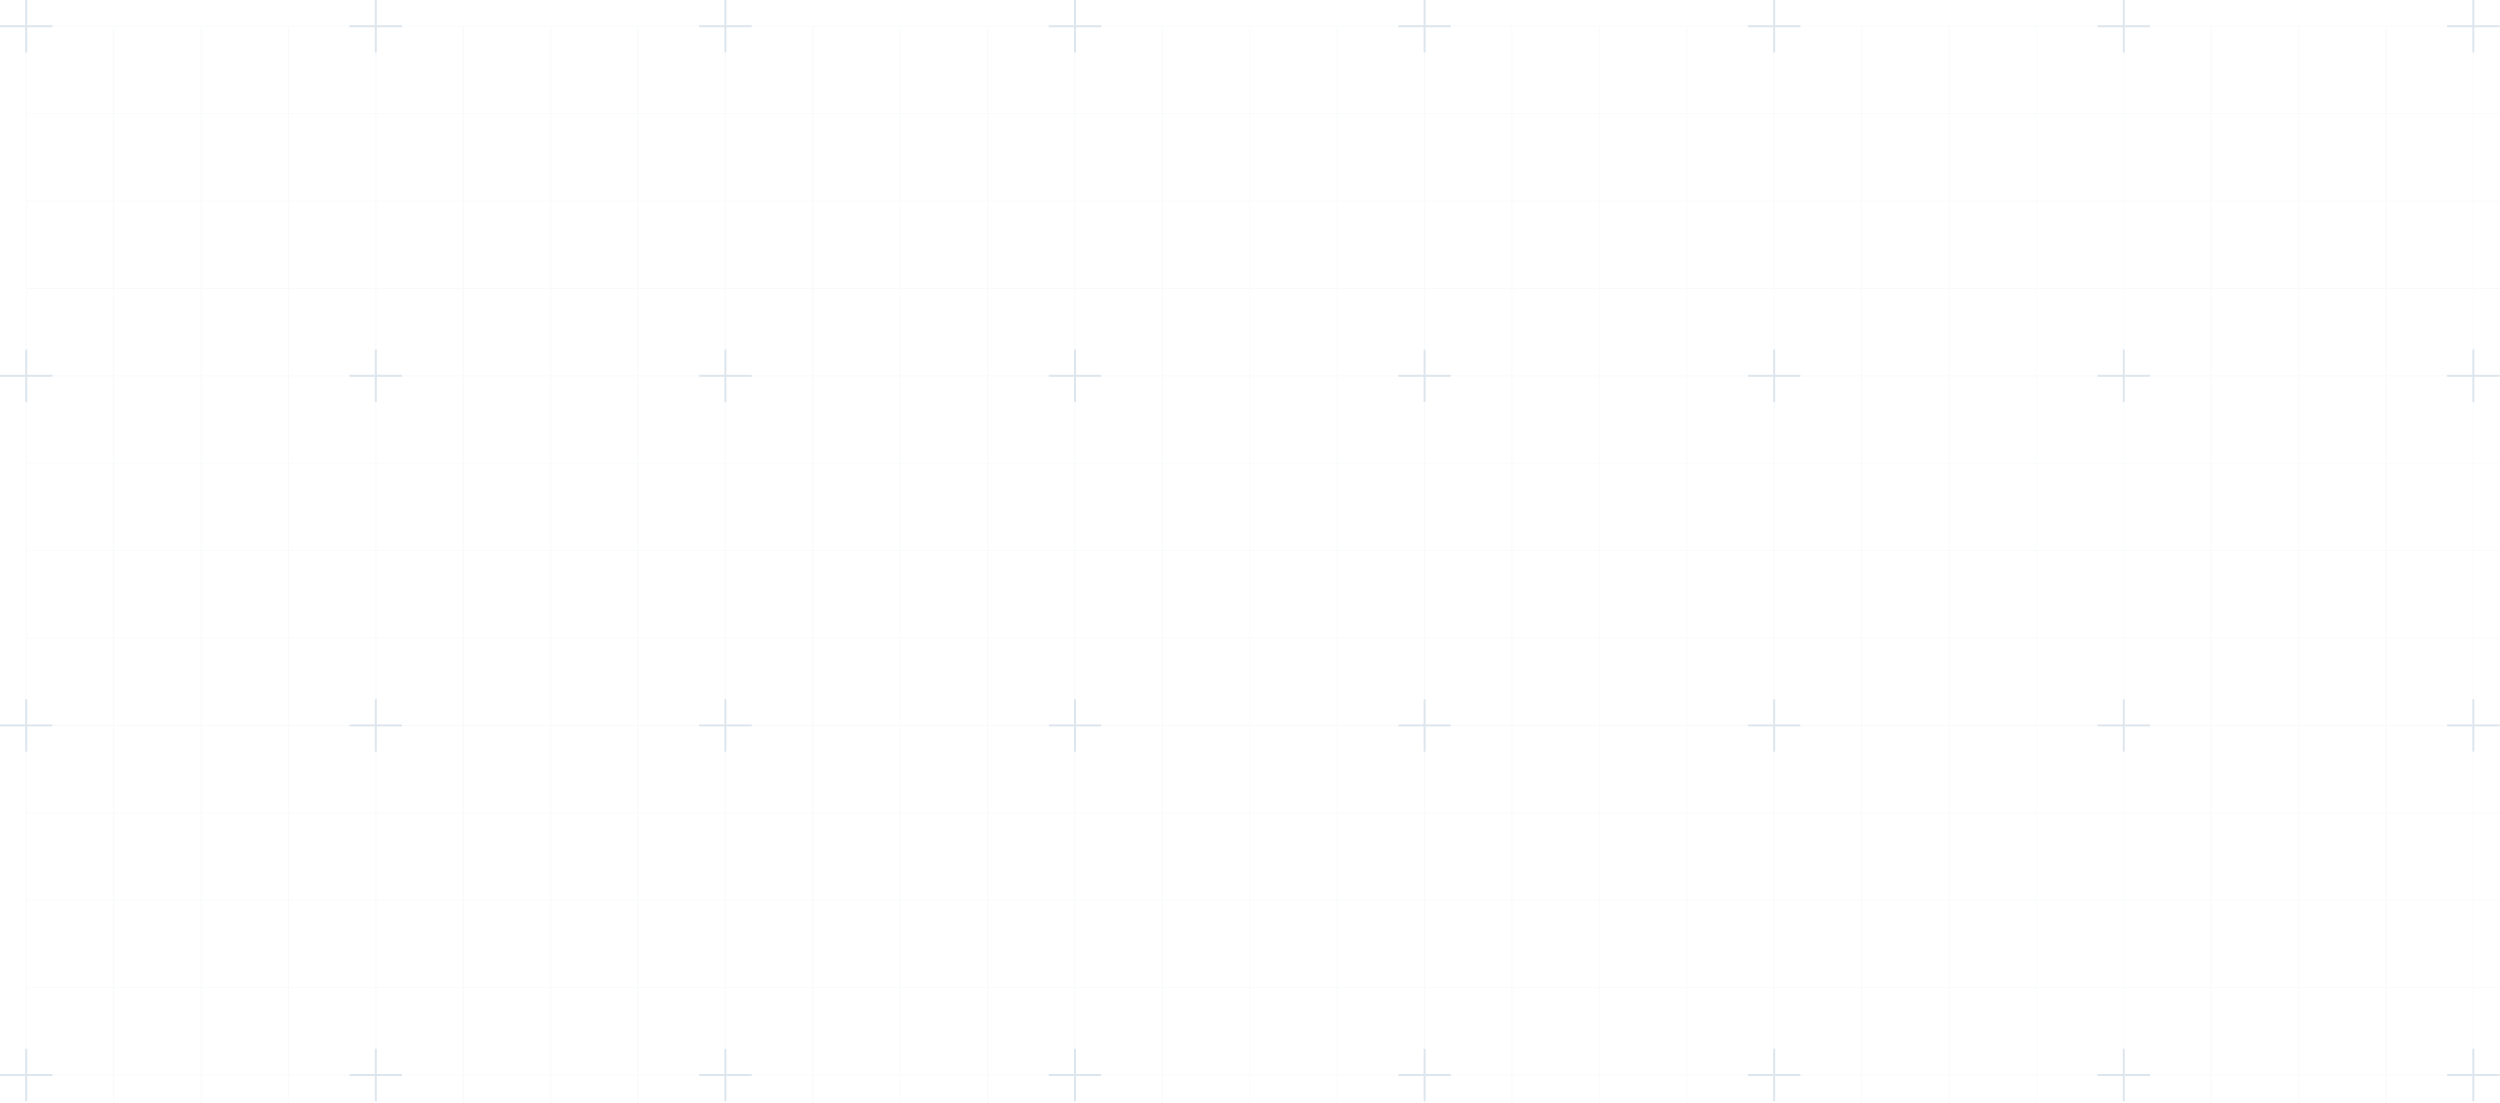 <svg width="832" height="367" viewBox="0 0 832 367" fill="none" xmlns="http://www.w3.org/2000/svg">
<g opacity="0.6" clip-path="url(#clip0_332_1864)">
<path opacity="0.2" d="M37.812 8.725H8.726V37.811M37.812 8.725V37.811M37.812 8.725H66.897M37.812 37.811H8.726M37.812 37.811V66.898M37.812 37.811H66.897M8.726 37.811V66.898M37.812 66.898H8.726M37.812 66.898V95.984M37.812 66.898H66.897M8.726 66.898V95.984M37.812 95.984H8.726M37.812 95.984V125.071M37.812 95.984H66.897M8.726 95.984V125.071M37.812 125.071H8.726M37.812 125.071V154.157M37.812 125.071H66.897M8.726 125.071V154.157M37.812 154.157H8.726M37.812 154.157V183.244M37.812 154.157H66.897M8.726 154.157V183.244M37.812 183.244H8.726M37.812 183.244V212.33M37.812 183.244H66.897M8.726 183.244V212.33M37.812 212.33H8.726M37.812 212.33V241.417M37.812 212.33H66.897M8.726 212.33V241.417M37.812 241.417H8.726M37.812 241.417V270.503M37.812 241.417H66.897M8.726 241.417V270.503M37.812 270.503H8.726M37.812 270.503V299.59M37.812 270.503H66.897M8.726 270.503V299.59M37.812 299.59H8.726M37.812 299.59V328.676M37.812 299.59H66.897M8.726 299.59V328.676M37.812 328.676H8.726M37.812 328.676V357.763M37.812 328.676H66.897M8.726 328.676V357.763M37.812 357.763H8.726M37.812 357.763V386.849M37.812 357.763H66.897M8.726 357.763V386.849M37.812 386.849H8.726M37.812 386.849V415.936M37.812 386.849H66.897M8.726 386.849V415.936M37.812 415.936H8.726M37.812 415.936V445.022M37.812 415.936H66.897M8.726 415.936V445.022M37.812 445.022H8.726M37.812 445.022V474.109M37.812 445.022H66.897M8.726 445.022V474.109M37.812 474.109H8.726M37.812 474.109V503.195M37.812 474.109H66.897M8.726 474.109V503.195M37.812 503.195H8.726M37.812 503.195V532.282M37.812 503.195H66.897M8.726 503.195V532.282M37.812 532.282H8.726M37.812 532.282V561.368M37.812 532.282H66.897M8.726 532.282V561.368M37.812 561.368H8.726M37.812 561.368V590.455M37.812 561.368H66.897M8.726 561.368V590.455H37.812M37.812 590.455H66.897M66.897 8.725V37.811M66.897 8.725H95.983M66.897 37.811V66.898M66.897 37.811H95.983M66.897 66.898V95.984M66.897 66.898H95.983M66.897 95.984V125.071M66.897 95.984H95.983M66.897 125.071V154.157M66.897 125.071H95.983M66.897 154.157V183.244M66.897 154.157H95.983M66.897 183.244V212.33M66.897 183.244H95.983M66.897 212.33V241.417M66.897 212.33H95.983M66.897 241.417V270.503M66.897 241.417H95.983M66.897 270.503V299.59M66.897 270.503H95.983M66.897 299.59V328.676M66.897 299.59H95.983M66.897 328.676V357.763M66.897 328.676H95.983M66.897 357.763V386.849M66.897 357.763H95.983M66.897 386.849V415.936M66.897 386.849H95.983M66.897 415.936V445.022M66.897 415.936H95.983M66.897 445.022V474.109M66.897 445.022H95.983M66.897 474.109V503.195M66.897 474.109H95.983M66.897 503.195V532.282M66.897 503.195H95.983M66.897 532.282V561.368M66.897 532.282H95.983M66.897 561.368V590.455M66.897 561.368H95.983M66.897 590.455H95.983M95.983 8.725V37.811M95.983 8.725H125.069M95.983 37.811V66.898M95.983 37.811H125.069M95.983 66.898V95.984M95.983 66.898H125.069M95.983 95.984V125.071M95.983 95.984H125.069M95.983 125.071V154.157M95.983 125.071H125.069M95.983 154.157V183.244M95.983 154.157H125.069M95.983 183.244V212.33M95.983 183.244H125.069M95.983 212.33V241.417M95.983 212.33H125.069M95.983 241.417V270.503M95.983 241.417H125.069M95.983 270.503V299.59M95.983 270.503H125.069M95.983 299.59V328.676M95.983 299.59H125.069M95.983 328.676V357.763M95.983 328.676H125.069M95.983 357.763V386.849M95.983 357.763H125.069M95.983 386.849V415.936M95.983 386.849H125.069M95.983 415.936V445.022M95.983 415.936H125.069M95.983 445.022V474.109M95.983 445.022H125.069M95.983 474.109V503.195M95.983 474.109H125.069M95.983 503.195V532.282M95.983 503.195H125.069M95.983 532.282V561.368M95.983 532.282H125.069M95.983 561.368V590.455M95.983 561.368H125.069M95.983 590.455H125.069M125.069 8.725V37.811M125.069 8.725H154.155M125.069 37.811V66.898M125.069 37.811H154.155M125.069 66.898V95.984M125.069 66.898H154.155M125.069 95.984V125.071M125.069 95.984H154.155M125.069 125.071V154.157M125.069 125.071H154.155M125.069 154.157V183.244M125.069 154.157H154.155M125.069 183.244V212.33M125.069 183.244H154.155M125.069 212.33V241.417M125.069 212.33H154.155M125.069 241.417V270.503M125.069 241.417H154.155M125.069 270.503V299.59M125.069 270.503H154.155M125.069 299.59V328.676M125.069 299.59H154.155M125.069 328.676V357.763M125.069 328.676H154.155M125.069 357.763V386.849M125.069 357.763H154.155M125.069 386.849V415.936M125.069 386.849H154.155M125.069 415.936V445.022M125.069 415.936H154.155M125.069 445.022V474.109M125.069 445.022H154.155M125.069 474.109V503.195M125.069 474.109H154.155M125.069 503.195V532.282M125.069 503.195H154.155M125.069 532.282V561.368M125.069 532.282H154.155M125.069 561.368V590.455M125.069 561.368H154.155M125.069 590.455H154.155M154.155 8.725V37.811M154.155 8.725H183.241M154.155 37.811V66.898M154.155 37.811H183.241M154.155 66.898V95.984M154.155 66.898H183.241M154.155 95.984V125.071M154.155 95.984H183.241M154.155 125.071V154.157M154.155 125.071H183.241M154.155 154.157V183.244M154.155 154.157H183.241M154.155 183.244V212.33M154.155 183.244H183.241M154.155 212.33V241.417M154.155 212.33H183.241M154.155 241.417V270.503M154.155 241.417H183.241M154.155 270.503V299.59M154.155 270.503H183.241M154.155 299.59V328.676M154.155 299.59H183.241M154.155 328.676V357.763M154.155 328.676H183.241M154.155 357.763V386.849M154.155 357.763H183.241M154.155 386.849V415.936M154.155 386.849H183.241M154.155 415.936V445.022M154.155 415.936H183.241M154.155 445.022V474.109M154.155 445.022H183.241M154.155 474.109V503.195M154.155 474.109H183.241M154.155 503.195V532.282M154.155 503.195H183.241M154.155 532.282V561.368M154.155 532.282H183.241M154.155 561.368V590.455M154.155 561.368H183.241M154.155 590.455H183.241M183.241 8.725V37.811M183.241 8.725H212.327M183.241 37.811V66.898M183.241 37.811H212.327M183.241 66.898V95.984M183.241 66.898H212.327M183.241 95.984V125.071M183.241 95.984H212.327M183.241 125.071V154.157M183.241 125.071H212.327M183.241 154.157V183.244M183.241 154.157H212.327M183.241 183.244V212.33M183.241 183.244H212.327M183.241 212.33V241.417M183.241 212.33H212.327M183.241 241.417V270.503M183.241 241.417H212.327M183.241 270.503V299.59M183.241 270.503H212.327M183.241 299.59V328.676M183.241 299.59H212.327M183.241 328.676V357.763M183.241 328.676H212.327M183.241 357.763V386.849M183.241 357.763H212.327M183.241 386.849V415.936M183.241 386.849H212.327M183.241 415.936V445.022M183.241 415.936H212.327M183.241 445.022V474.109M183.241 445.022H212.327M183.241 474.109V503.195M183.241 474.109H212.327M183.241 503.195V532.282M183.241 503.195H212.327M183.241 532.282V561.368M183.241 532.282H212.327M183.241 561.368V590.455M183.241 561.368H212.327M183.241 590.455H212.327M212.327 8.725V37.811M212.327 8.725H241.413M212.327 37.811V66.898M212.327 37.811H241.413M212.327 66.898V95.984M212.327 66.898H241.413M212.327 95.984V125.071M212.327 95.984H241.413M212.327 125.071V154.157M212.327 125.071H241.413M212.327 154.157V183.244M212.327 154.157H241.413M212.327 183.244V212.33M212.327 183.244H241.413M212.327 212.33V241.417M212.327 212.33H241.413M212.327 241.417V270.503M212.327 241.417H241.413M212.327 270.503V299.59M212.327 270.503H241.413M212.327 299.59V328.676M212.327 299.59H241.413M212.327 328.676V357.763M212.327 328.676H241.413M212.327 357.763V386.849M212.327 357.763H241.413M212.327 386.849V415.936M212.327 386.849H241.413M212.327 415.936V445.022M212.327 415.936H241.413M212.327 445.022V474.109M212.327 445.022H241.413M212.327 474.109V503.195M212.327 474.109H241.413M212.327 503.195V532.282M212.327 503.195H241.413M212.327 532.282V561.368M212.327 532.282H241.413M212.327 561.368V590.455M212.327 561.368H241.413M212.327 590.455H241.413M241.413 8.725V37.811M241.413 8.725H270.499M241.413 37.811V66.898M241.413 37.811H270.499M241.413 66.898V95.984M241.413 66.898H270.499M241.413 95.984V125.071M241.413 95.984H270.499M241.413 125.071V154.157M241.413 125.071H270.499M241.413 154.157V183.244M241.413 154.157H270.499M241.413 183.244V212.33M241.413 183.244H270.499M241.413 212.33V241.417M241.413 212.33H270.499M241.413 241.417V270.503M241.413 241.417H270.499M241.413 270.503V299.59M241.413 270.503H270.499M241.413 299.59V328.676M241.413 299.59H270.499M241.413 328.676V357.763M241.413 328.676H270.499M241.413 357.763V386.849M241.413 357.763H270.499M241.413 386.849V415.936M241.413 386.849H270.499M241.413 415.936V445.022M241.413 415.936H270.499M241.413 445.022V474.109M241.413 445.022H270.499M241.413 474.109V503.195M241.413 474.109H270.499M241.413 503.195V532.282M241.413 503.195H270.499M241.413 532.282V561.368M241.413 532.282H270.499M241.413 561.368V590.455M241.413 561.368H270.499M241.413 590.455H270.499M270.499 8.725V37.811M270.499 8.725H299.585M270.499 37.811V66.898M270.499 37.811H299.585M270.499 66.898V95.984M270.499 66.898H299.585M270.499 95.984V125.071M270.499 95.984H299.585M270.499 125.071V154.157M270.499 125.071H299.585M270.499 154.157V183.244M270.499 154.157H299.585M270.499 183.244V212.33M270.499 183.244H299.585M270.499 212.33V241.417M270.499 212.33H299.585M270.499 241.417V270.503M270.499 241.417H299.585M270.499 270.503V299.59M270.499 270.503H299.585M270.499 299.59V328.676M270.499 299.59H299.585M270.499 328.676V357.763M270.499 328.676H299.585M270.499 357.763V386.849M270.499 357.763H299.585M270.499 386.849V415.936M270.499 386.849H299.585M270.499 415.936V445.022M270.499 415.936H299.585M270.499 445.022V474.109M270.499 445.022H299.585M270.499 474.109V503.195M270.499 474.109H299.585M270.499 503.195V532.282M270.499 503.195H299.585M270.499 532.282V561.368M270.499 532.282H299.585M270.499 561.368V590.455M270.499 561.368H299.585M270.499 590.455H299.585M299.585 8.725V37.811M299.585 8.725H328.671M299.585 37.811V66.898M299.585 37.811H328.671M299.585 66.898V95.984M299.585 66.898H328.671M299.585 95.984V125.071M299.585 95.984H328.671M299.585 125.071V154.157M299.585 125.071H328.671M299.585 154.157V183.244M299.585 154.157H328.671M299.585 183.244V212.33M299.585 183.244H328.671M299.585 212.33V241.417M299.585 212.33H328.671M299.585 241.417V270.503M299.585 241.417H328.671M299.585 270.503V299.59M299.585 270.503H328.671M299.585 299.59V328.676M299.585 299.59H328.671M299.585 328.676V357.763M299.585 328.676H328.671M299.585 357.763V386.849M299.585 357.763H328.671M299.585 386.849V415.936M299.585 386.849H328.671M299.585 415.936V445.022M299.585 415.936H328.671M299.585 445.022V474.109M299.585 445.022H328.671M299.585 474.109V503.195M299.585 474.109H328.671M299.585 503.195V532.282M299.585 503.195H328.671M299.585 532.282V561.368M299.585 532.282H328.671M299.585 561.368V590.455M299.585 561.368H328.671M299.585 590.455H328.671M328.671 8.725V37.811M328.671 8.725H357.757M328.671 37.811V66.898M328.671 37.811H357.757M328.671 66.898V95.984M328.671 66.898H357.757M328.671 95.984V125.071M328.671 95.984H357.757M328.671 125.071V154.157M328.671 125.071H357.757M328.671 154.157V183.244M328.671 154.157H357.757M328.671 183.244V212.33M328.671 183.244H357.757M328.671 212.33V241.417M328.671 212.33H357.757M328.671 241.417V270.503M328.671 241.417H357.757M328.671 270.503V299.59M328.671 270.503H357.757M328.671 299.59V328.676M328.671 299.59H357.757M328.671 328.676V357.763M328.671 328.676H357.757M328.671 357.763V386.849M328.671 357.763H357.757M328.671 386.849V415.936M328.671 386.849H357.757M328.671 415.936V445.022M328.671 415.936H357.757M328.671 445.022V474.109M328.671 445.022H357.757M328.671 474.109V503.195M328.671 474.109H357.757M328.671 503.195V532.282M328.671 503.195H357.757M328.671 532.282V561.368M328.671 532.282H357.757M328.671 561.368V590.455M328.671 561.368H357.757M328.671 590.455H357.757M357.757 8.725V37.811M357.757 8.725H386.842M357.757 37.811V66.898M357.757 37.811H386.842M357.757 66.898V95.984M357.757 66.898H386.842M357.757 95.984V125.071M357.757 95.984H386.842M357.757 125.071V154.157M357.757 125.071H386.842M357.757 154.157V183.244M357.757 154.157H386.842M357.757 183.244V212.33M357.757 183.244H386.842M357.757 212.33V241.417M357.757 212.33H386.842M357.757 241.417V270.503M357.757 241.417H386.842M357.757 270.503V299.59M357.757 270.503H386.842M357.757 299.59V328.676M357.757 299.59H386.842M357.757 328.676V357.763M357.757 328.676H386.842M357.757 357.763V386.849M357.757 357.763H386.842M357.757 386.849V415.936M357.757 386.849H386.842M357.757 415.936V445.022M357.757 415.936H386.842M357.757 445.022V474.109M357.757 445.022H386.842M357.757 474.109V503.195M357.757 474.109H386.842M357.757 503.195V532.282M357.757 503.195H386.842M357.757 532.282V561.368M357.757 532.282H386.842M357.757 561.368V590.455M357.757 561.368H386.842M357.757 590.455H386.842M386.842 8.725V37.811M386.842 8.725H415.928M386.842 37.811V66.898M386.842 37.811H415.928M386.842 66.898V95.984M386.842 66.898H415.928M386.842 95.984V125.071M386.842 95.984H415.928M386.842 125.071V154.157M386.842 125.071H415.928M386.842 154.157V183.244M386.842 154.157H415.928M386.842 183.244V212.33M386.842 183.244H415.928M386.842 212.33V241.417M386.842 212.33H415.928M386.842 241.417V270.503M386.842 241.417H415.928M386.842 270.503V299.59M386.842 270.503H415.928M386.842 299.59V328.676M386.842 299.59H415.928M386.842 328.676V357.763M386.842 328.676H415.928M386.842 357.763V386.849M386.842 357.763H415.928M386.842 386.849V415.936M386.842 386.849H415.928M386.842 415.936V445.022M386.842 415.936H415.928M386.842 445.022V474.109M386.842 445.022H415.928M386.842 474.109V503.195M386.842 474.109H415.928M386.842 503.195V532.282M386.842 503.195H415.928M386.842 532.282V561.368M386.842 532.282H415.928M386.842 561.368V590.455M386.842 561.368H415.928M386.842 590.455H415.928M415.928 8.725V37.811M415.928 8.725H445.014M415.928 37.811V66.898M415.928 37.811H445.014M415.928 66.898V95.984M415.928 66.898H445.014M415.928 95.984V125.071M415.928 95.984H445.014M415.928 125.071V154.157M415.928 125.071H445.014M415.928 154.157V183.244M415.928 154.157H445.014M415.928 183.244V212.33M415.928 183.244H445.014M415.928 212.33V241.417M415.928 212.33H445.014M415.928 241.417V270.503M415.928 241.417H445.014M415.928 270.503V299.59M415.928 270.503H445.014M415.928 299.59V328.676M415.928 299.59H445.014M415.928 328.676V357.763M415.928 328.676H445.014M415.928 357.763V386.849M415.928 357.763H445.014M415.928 386.849V415.936M415.928 386.849H445.014M415.928 415.936V445.022M415.928 415.936H445.014M415.928 445.022V474.109M415.928 445.022H445.014M415.928 474.109V503.195M415.928 474.109H445.014M415.928 503.195V532.282M415.928 503.195H445.014M415.928 532.282V561.368M415.928 532.282H445.014M415.928 561.368V590.455M415.928 561.368H445.014M415.928 590.455H445.014M445.014 8.725V37.811M445.014 8.725H474.1M445.014 37.811V66.898M445.014 37.811H474.1M445.014 66.898V95.984M445.014 66.898H474.1M445.014 95.984V125.071M445.014 95.984H474.1M445.014 125.071V154.157M445.014 125.071H474.1M445.014 154.157V183.244M445.014 154.157H474.1M445.014 183.244V212.33M445.014 183.244H474.1M445.014 212.33V241.417M445.014 212.33H474.1M445.014 241.417V270.503M445.014 241.417H474.1M445.014 270.503V299.59M445.014 270.503H474.1M445.014 299.59V328.676M445.014 299.59H474.1M445.014 328.676V357.763M445.014 328.676H474.1M445.014 357.763V386.849M445.014 357.763H474.1M445.014 386.849V415.936M445.014 386.849H474.1M445.014 415.936V445.022M445.014 415.936H474.1M445.014 445.022V474.109M445.014 445.022H474.1M445.014 474.109V503.195M445.014 474.109H474.1M445.014 503.195V532.282M445.014 503.195H474.1M445.014 532.282V561.368M445.014 532.282H474.1M445.014 561.368V590.455M445.014 561.368H474.1M445.014 590.455H474.1M474.1 8.725V37.811M474.1 8.725H503.186M474.1 37.811V66.898M474.1 37.811H503.186M474.1 66.898V95.984M474.1 66.898H503.186M474.1 95.984V125.071M474.1 95.984H503.186M474.1 125.071V154.157M474.1 125.071H503.186M474.1 154.157V183.244M474.1 154.157H503.186M474.1 183.244V212.33M474.1 183.244H503.186M474.1 212.33V241.417M474.1 212.33H503.186M474.1 241.417V270.503M474.1 241.417H503.186M474.1 270.503V299.59M474.1 270.503H503.186M474.1 299.59V328.676M474.1 299.59H503.186M474.1 328.676V357.763M474.1 328.676H503.186M474.1 357.763V386.849M474.1 357.763H503.186M474.1 386.849V415.936M474.1 386.849H503.186M474.1 415.936V445.022M474.1 415.936H503.186M474.1 445.022V474.109M474.1 445.022H503.186M474.1 474.109V503.195M474.1 474.109H503.186M474.1 503.195V532.282M474.1 503.195H503.186M474.1 532.282V561.368M474.1 532.282H503.186M474.1 561.368V590.455M474.1 561.368H503.186M474.1 590.455H503.186M503.186 8.725V37.811M503.186 8.725H532.272M503.186 37.811V66.898M503.186 37.811H532.272M503.186 66.898V95.984M503.186 66.898H532.272M503.186 95.984V125.071M503.186 95.984H532.272M503.186 125.071V154.157M503.186 125.071H532.272M503.186 154.157V183.244M503.186 154.157H532.272M503.186 183.244V212.33M503.186 183.244H532.272M503.186 212.33V241.417M503.186 212.33H532.272M503.186 241.417V270.503M503.186 241.417H532.272M503.186 270.503V299.59M503.186 270.503H532.272M503.186 299.59V328.676M503.186 299.59H532.272M503.186 328.676V357.763M503.186 328.676H532.272M503.186 357.763V386.849M503.186 357.763H532.272M503.186 386.849V415.936M503.186 386.849H532.272M503.186 415.936V445.022M503.186 415.936H532.272M503.186 445.022V474.109M503.186 445.022H532.272M503.186 474.109V503.195M503.186 474.109H532.272M503.186 503.195V532.282M503.186 503.195H532.272M503.186 532.282V561.368M503.186 532.282H532.272M503.186 561.368V590.455M503.186 561.368H532.272M503.186 590.455H532.272M532.272 8.725V37.811M532.272 8.725H561.358M532.272 37.811V66.898M532.272 37.811H561.358M532.272 66.898V95.984M532.272 66.898H561.358M532.272 95.984V125.071M532.272 95.984H561.358M532.272 125.071V154.157M532.272 125.071H561.358M532.272 154.157V183.244M532.272 154.157H561.358M532.272 183.244V212.33M532.272 183.244H561.358M532.272 212.33V241.417M532.272 212.33H561.358M532.272 241.417V270.503M532.272 241.417H561.358M532.272 270.503V299.59M532.272 270.503H561.358M532.272 299.59V328.676M532.272 299.59H561.358M532.272 328.676V357.763M532.272 328.676H561.358M532.272 357.763V386.849M532.272 357.763H561.358M532.272 386.849V415.936M532.272 386.849H561.358M532.272 415.936V445.022M532.272 415.936H561.358M532.272 445.022V474.109M532.272 445.022H561.358M532.272 474.109V503.195M532.272 474.109H561.358M532.272 503.195V532.282M532.272 503.195H561.358M532.272 532.282V561.368M532.272 532.282H561.358M532.272 561.368V590.455M532.272 561.368H561.358M532.272 590.455H561.358M561.358 8.725V37.811M561.358 8.725H590.444M561.358 37.811V66.898M561.358 37.811H590.444M561.358 66.898V95.984M561.358 66.898H590.444M561.358 95.984V125.071M561.358 95.984H590.444M561.358 125.071V154.157M561.358 125.071H590.444M561.358 154.157V183.244M561.358 154.157H590.444M561.358 183.244V212.33M561.358 183.244H590.444M561.358 212.33V241.417M561.358 212.33H590.444M561.358 241.417V270.503M561.358 241.417H590.444M561.358 270.503V299.59M561.358 270.503H590.444M561.358 299.59V328.676M561.358 299.59H590.444M561.358 328.676V357.763M561.358 328.676H590.444M561.358 357.763V386.849M561.358 357.763H590.444M561.358 386.849V415.936M561.358 386.849H590.444M561.358 415.936V445.022M561.358 415.936H590.444M561.358 445.022V474.109M561.358 445.022H590.444M561.358 474.109V503.195M561.358 474.109H590.444M561.358 503.195V532.282M561.358 503.195H590.444M561.358 532.282V561.368M561.358 532.282H590.444M561.358 561.368V590.455M561.358 561.368H590.444M561.358 590.455H590.444M590.444 8.725V37.811M590.444 8.725H619.53M590.444 37.811V66.898M590.444 37.811H619.53M590.444 66.898V95.984M590.444 66.898H619.53M590.444 95.984V125.071M590.444 95.984H619.53M590.444 125.071V154.157M590.444 125.071H619.53M590.444 154.157V183.244M590.444 154.157H619.53M590.444 183.244V212.33M590.444 183.244H619.53M590.444 212.33V241.417M590.444 212.33H619.53M590.444 241.417V270.503M590.444 241.417H619.53M590.444 270.503V299.59M590.444 270.503H619.53M590.444 299.59V328.676M590.444 299.59H619.53M590.444 328.676V357.763M590.444 328.676H619.53M590.444 357.763V386.849M590.444 357.763H619.53M590.444 386.849V415.936M590.444 386.849H619.53M590.444 415.936V445.022M590.444 415.936H619.53M590.444 445.022V474.109M590.444 445.022H619.53M590.444 474.109V503.195M590.444 474.109H619.53M590.444 503.195V532.282M590.444 503.195H619.53M590.444 532.282V561.368M590.444 532.282H619.53M590.444 561.368V590.455M590.444 561.368H619.53M590.444 590.455H619.53M619.53 8.725V37.811M619.53 8.725H648.616M619.53 37.811V66.898M619.53 37.811H648.616M619.53 66.898V95.984M619.53 66.898H648.616M619.53 95.984V125.071M619.53 95.984H648.616M619.53 125.071V154.157M619.53 125.071H648.616M619.53 154.157V183.244M619.53 154.157H648.616M619.53 183.244V212.33M619.53 183.244H648.616M619.53 212.33V241.417M619.53 212.33H648.616M619.53 241.417V270.503M619.53 241.417H648.616M619.53 270.503V299.59M619.53 270.503H648.616M619.53 299.59V328.676M619.53 299.59H648.616M619.53 328.676V357.763M619.53 328.676H648.616M619.53 357.763V386.849M619.53 357.763H648.616M619.53 386.849V415.936M619.53 386.849H648.616M619.53 415.936V445.022M619.53 415.936H648.616M619.53 445.022V474.109M619.53 445.022H648.616M619.53 474.109V503.195M619.53 474.109H648.616M619.53 503.195V532.282M619.53 503.195H648.616M619.53 532.282V561.368M619.53 532.282H648.616M619.53 561.368V590.455M619.53 561.368H648.616M619.53 590.455H648.616M648.616 8.725V37.811M648.616 8.725H677.702M648.616 37.811V66.898M648.616 37.811H677.702M648.616 66.898V95.984M648.616 66.898H677.702M648.616 95.984V125.071M648.616 95.984H677.702M648.616 125.071V154.157M648.616 125.071H677.702M648.616 154.157V183.244M648.616 154.157H677.702M648.616 183.244V212.33M648.616 183.244H677.702M648.616 212.33V241.417M648.616 212.33H677.702M648.616 241.417V270.503M648.616 241.417H677.702M648.616 270.503V299.59M648.616 270.503H677.702M648.616 299.59V328.676M648.616 299.59H677.702M648.616 328.676V357.763M648.616 328.676H677.702M648.616 357.763V386.849M648.616 357.763H677.702M648.616 386.849V415.936M648.616 386.849H677.702M648.616 415.936V445.022M648.616 415.936H677.702M648.616 445.022V474.109M648.616 445.022H677.702M648.616 474.109V503.195M648.616 474.109H677.702M648.616 503.195V532.282M648.616 503.195H677.702M648.616 532.282V561.368M648.616 532.282H677.702M648.616 561.368V590.455M648.616 561.368H677.702M648.616 590.455H677.702M677.702 8.725V37.811M677.702 8.725H706.788M677.702 37.811V66.898M677.702 37.811H706.788M677.702 66.898V95.984M677.702 66.898H706.788M677.702 95.984V125.071M677.702 95.984H706.788M677.702 125.071V154.157M677.702 125.071H706.788M677.702 154.157V183.244M677.702 154.157H706.788M677.702 183.244V212.33M677.702 183.244H706.788M677.702 212.33V241.417M677.702 212.33H706.788M677.702 241.417V270.503M677.702 241.417H706.788M677.702 270.503V299.59M677.702 270.503H706.788M677.702 299.59V328.676M677.702 299.59H706.788M677.702 328.676V357.763M677.702 328.676H706.788M677.702 357.763V386.849M677.702 357.763H706.788M677.702 386.849V415.936M677.702 386.849H706.788M677.702 415.936V445.022M677.702 415.936H706.788M677.702 445.022V474.109M677.702 445.022H706.788M677.702 474.109V503.195M677.702 474.109H706.788M677.702 503.195V532.282M677.702 503.195H706.788M677.702 532.282V561.368M677.702 532.282H706.788M677.702 561.368V590.455M677.702 561.368H706.788M677.702 590.455H706.788M706.788 8.725V37.811M706.788 8.725H735.873M706.788 37.811V66.898M706.788 37.811H735.873M706.788 66.898V95.984M706.788 66.898H735.873M706.788 95.984V125.071M706.788 95.984H735.873M706.788 125.071V154.157M706.788 125.071H735.873M706.788 154.157V183.244M706.788 154.157H735.873M706.788 183.244V212.33M706.788 183.244H735.873M706.788 212.33V241.417M706.788 212.33H735.873M706.788 241.417V270.503M706.788 241.417H735.873M706.788 270.503V299.59M706.788 270.503H735.873M706.788 299.59V328.676M706.788 299.59H735.873M706.788 328.676V357.763M706.788 328.676H735.873M706.788 357.763V386.849M706.788 357.763H735.873M706.788 386.849V415.936M706.788 386.849H735.873M706.788 415.936V445.022M706.788 415.936H735.873M706.788 445.022V474.109M706.788 445.022H735.873M706.788 474.109V503.195M706.788 474.109H735.873M706.788 503.195V532.282M706.788 503.195H735.873M706.788 532.282V561.368M706.788 532.282H735.873M706.788 561.368V590.455M706.788 561.368H735.873M706.788 590.455H735.873M735.873 8.725V37.811M735.873 8.725H764.959M735.873 37.811V66.898M735.873 37.811H764.959M735.873 66.898V95.984M735.873 66.898H764.959M735.873 95.984V125.071M735.873 95.984H764.959M735.873 125.071V154.157M735.873 125.071H764.959M735.873 154.157V183.244M735.873 154.157H764.959M735.873 183.244V212.33M735.873 183.244H764.959M735.873 212.33V241.417M735.873 212.33H764.959M735.873 241.417V270.503M735.873 241.417H764.959M735.873 270.503V299.59M735.873 270.503H764.959M735.873 299.59V328.676M735.873 299.59H764.959M735.873 328.676V357.763M735.873 328.676H764.959M735.873 357.763V386.849M735.873 357.763H764.959M735.873 386.849V415.936M735.873 386.849H764.959M735.873 415.936V445.022M735.873 415.936H764.959M735.873 445.022V474.109M735.873 445.022H764.959M735.873 474.109V503.195M735.873 474.109H764.959M735.873 503.195V532.282M735.873 503.195H764.959M735.873 532.282V561.368M735.873 532.282H764.959M735.873 561.368V590.455M735.873 561.368H764.959M735.873 590.455H764.959M764.959 8.725V37.811M764.959 8.725H794.045M764.959 37.811V66.898M764.959 37.811H794.045M764.959 66.898V95.984M764.959 66.898H794.045M764.959 95.984V125.071M764.959 95.984H794.045M764.959 125.071V154.157M764.959 125.071H794.045M764.959 154.157V183.244M764.959 154.157H794.045M764.959 183.244V212.33M764.959 183.244H794.045M764.959 212.33V241.417M764.959 212.33H794.045M764.959 241.417V270.503M764.959 241.417H794.045M764.959 270.503V299.59M764.959 270.503H794.045M764.959 299.59V328.676M764.959 299.59H794.045M764.959 328.676V357.763M764.959 328.676H794.045M764.959 357.763V386.849M764.959 357.763H794.045M764.959 386.849V415.936M764.959 386.849H794.045M764.959 415.936V445.022M764.959 415.936H794.045M764.959 445.022V474.109M764.959 445.022H794.045M764.959 474.109V503.195M764.959 474.109H794.045M764.959 503.195V532.282M764.959 503.195H794.045M764.959 532.282V561.368M764.959 532.282H794.045M764.959 561.368V590.455M764.959 561.368H794.045M764.959 590.455H794.045M794.045 8.725V37.811M794.045 8.725H823.131M794.045 37.811V66.898M794.045 37.811H823.131M794.045 66.898V95.984M794.045 66.898H823.131M794.045 95.984V125.071M794.045 95.984H823.131M794.045 125.071V154.157M794.045 125.071H823.131M794.045 154.157V183.244M794.045 154.157H823.131M794.045 183.244V212.33M794.045 183.244H823.131M794.045 212.33V241.417M794.045 212.33H823.131M794.045 241.417V270.503M794.045 241.417H823.131M794.045 270.503V299.59M794.045 270.503H823.131M794.045 299.59V328.676M794.045 299.59H823.131M794.045 328.676V357.763M794.045 328.676H823.131M794.045 357.763V386.849M794.045 357.763H823.131M794.045 386.849V415.936M794.045 386.849H823.131M794.045 415.936V445.022M794.045 415.936H823.131M794.045 445.022V474.109M794.045 445.022H823.131M794.045 474.109V503.195M794.045 474.109H823.131M794.045 503.195V532.282M794.045 503.195H823.131M794.045 532.282V561.368M794.045 532.282H823.131M794.045 561.368V590.455M794.045 561.368H823.131M794.045 590.455H823.131M823.131 8.725V37.811M823.131 8.725H852.217M823.131 37.811V66.898M823.131 37.811H852.217M823.131 66.898V95.984M823.131 66.898H852.217M823.131 95.984V125.071M823.131 95.984H852.217M823.131 125.071V154.157M823.131 125.071H852.217M823.131 154.157V183.244M823.131 154.157H852.217M823.131 183.244V212.33M823.131 183.244H852.217M823.131 212.33V241.417M823.131 212.33H852.217M823.131 241.417V270.503M823.131 241.417H852.217M823.131 270.503V299.59M823.131 270.503H852.217M823.131 299.59V328.676M823.131 299.59H852.217M823.131 328.676V357.763M823.131 328.676H852.217M823.131 357.763V386.849M823.131 357.763H852.217M823.131 386.849V415.936M823.131 386.849H852.217M823.131 415.936V445.022M823.131 415.936H852.217M823.131 445.022V474.109M823.131 445.022H852.217M823.131 474.109V503.195M823.131 474.109H852.217M823.131 503.195V532.282M823.131 503.195H852.217M823.131 532.282V561.368M823.131 532.282H852.217M823.131 561.368V590.455M823.131 561.368H852.217M823.131 590.455H852.217M852.217 8.725V37.811M852.217 8.725H881.303M852.217 37.811V66.898M852.217 37.811H881.303M852.217 66.898V95.984M852.217 66.898H881.303M852.217 95.984V125.071M852.217 95.984H881.303M852.217 125.071V154.157M852.217 125.071H881.303M852.217 154.157V183.244M852.217 154.157H881.303M852.217 183.244V212.33M852.217 183.244H881.303M852.217 212.33V241.417M852.217 212.33H881.303M852.217 241.417V270.503M852.217 241.417H881.303M852.217 270.503V299.59M852.217 270.503H881.303M852.217 299.59V328.676M852.217 299.59H881.303M852.217 328.676V357.763M852.217 328.676H881.303M852.217 357.763V386.849M852.217 357.763H881.303M852.217 386.849V415.936M852.217 386.849H881.303M852.217 415.936V445.022M852.217 415.936H881.303M852.217 445.022V474.109M852.217 445.022H881.303M852.217 474.109V503.195M852.217 474.109H881.303M852.217 503.195V532.282M852.217 503.195H881.303M852.217 532.282V561.368M852.217 532.282H881.303M852.217 561.368V590.455M852.217 561.368H881.303M852.217 590.455H881.303M881.303 8.725V37.811M881.303 8.725H910.389M881.303 37.811V66.898M881.303 37.811H910.389M881.303 66.898V95.984M881.303 66.898H910.389M881.303 95.984V125.071M881.303 95.984H910.389M881.303 125.071V154.157M881.303 125.071H910.389M881.303 154.157V183.244M881.303 154.157H910.389M881.303 183.244V212.33M881.303 183.244H910.389M881.303 212.33V241.417M881.303 212.33H910.389M881.303 241.417V270.503M881.303 241.417H910.389M881.303 270.503V299.59M881.303 270.503H910.389M881.303 299.59V328.676M881.303 299.59H910.389M881.303 328.676V357.763M881.303 328.676H910.389M881.303 357.763V386.849M881.303 357.763H910.389M881.303 386.849V415.936M881.303 386.849H910.389M881.303 415.936V445.022M881.303 415.936H910.389M881.303 445.022V474.109M881.303 445.022H910.389M881.303 474.109V503.195M881.303 474.109H910.389M881.303 503.195V532.282M881.303 503.195H910.389M881.303 532.282V561.368M881.303 532.282H910.389M881.303 561.368V590.455M881.303 561.368H910.389M881.303 590.455H910.389M910.389 8.725V37.811M910.389 8.725H939.475M910.389 37.811V66.898M910.389 37.811H939.475M910.389 66.898V95.984M910.389 66.898H939.475M910.389 95.984V125.071M910.389 95.984H939.475M910.389 125.071V154.157M910.389 125.071H939.475M910.389 154.157V183.244M910.389 154.157H939.475M910.389 183.244V212.33M910.389 183.244H939.475M910.389 212.33V241.417M910.389 212.33H939.475M910.389 241.417V270.503M910.389 241.417H939.475M910.389 270.503V299.59M910.389 270.503H939.475M910.389 299.59V328.676M910.389 299.59H939.475M910.389 328.676V357.763M910.389 328.676H939.475M910.389 357.763V386.849M910.389 357.763H939.475M910.389 386.849V415.936M910.389 386.849H939.475M910.389 415.936V445.022M910.389 415.936H939.475M910.389 445.022V474.109M910.389 445.022H939.475M910.389 474.109V503.195M910.389 474.109H939.475M910.389 503.195V532.282M910.389 503.195H939.475M910.389 532.282V561.368M910.389 532.282H939.475M910.389 561.368V590.455M910.389 561.368H939.475M910.389 590.455H939.475M939.475 8.725V37.811M939.475 8.725H968.561M939.475 37.811V66.898M939.475 37.811H968.561M939.475 66.898V95.984M939.475 66.898H968.561M939.475 95.984V125.071M939.475 95.984H968.561M939.475 125.071V154.157M939.475 125.071H968.561M939.475 154.157V183.244M939.475 154.157H968.561M939.475 183.244V212.33M939.475 183.244H968.561M939.475 212.33V241.417M939.475 212.33H968.561M939.475 241.417V270.503M939.475 241.417H968.561M939.475 270.503V299.59M939.475 270.503H968.561M939.475 299.59V328.676M939.475 299.59H968.561M939.475 328.676V357.763M939.475 328.676H968.561M939.475 357.763V386.849M939.475 357.763H968.561M939.475 386.849V415.936M939.475 386.849H968.561M939.475 415.936V445.022M939.475 415.936H968.561M939.475 445.022V474.109M939.475 445.022H968.561M939.475 474.109V503.195M939.475 474.109H968.561M939.475 503.195V532.282M939.475 503.195H968.561M939.475 532.282V561.368M939.475 532.282H968.561M939.475 561.368V590.455M939.475 561.368H968.561M939.475 590.455H968.561M968.561 8.725V37.811M968.561 8.725H997.647M968.561 37.811V66.898M968.561 37.811H997.647M968.561 66.898V95.984M968.561 66.898H997.647M968.561 95.984V125.071M968.561 95.984H997.647M968.561 125.071V154.157M968.561 125.071H997.647M968.561 154.157V183.244M968.561 154.157H997.647M968.561 183.244V212.33M968.561 183.244H997.647M968.561 212.33V241.417M968.561 212.33H997.647M968.561 241.417V270.503M968.561 241.417H997.647M968.561 270.503V299.59M968.561 270.503H997.647M968.561 299.59V328.676M968.561 299.59H997.647M968.561 328.676V357.763M968.561 328.676H997.647M968.561 357.763V386.849M968.561 357.763H997.647M968.561 386.849V415.936M968.561 386.849H997.647M968.561 415.936V445.022M968.561 415.936H997.647M968.561 445.022V474.109M968.561 445.022H997.647M968.561 474.109V503.195M968.561 474.109H997.647M968.561 503.195V532.282M968.561 503.195H997.647M968.561 532.282V561.368M968.561 532.282H997.647M968.561 561.368V590.455M968.561 561.368H997.647M968.561 590.455H997.647M997.647 8.725V37.811M997.647 8.725H1026.73M997.647 37.811V66.898M997.647 37.811H1026.73M997.647 66.898V95.984M997.647 66.898H1026.73M997.647 95.984V125.071M997.647 95.984H1026.73M997.647 125.071V154.157M997.647 125.071H1026.73M997.647 154.157V183.244M997.647 154.157H1026.73M997.647 183.244V212.33M997.647 183.244H1026.73M997.647 212.33V241.417M997.647 212.33H1026.73M997.647 241.417V270.503M997.647 241.417H1026.73M997.647 270.503V299.59M997.647 270.503H1026.73M997.647 299.59V328.676M997.647 299.59H1026.73M997.647 328.676V357.763M997.647 328.676H1026.73M997.647 357.763V386.849M997.647 357.763H1026.73M997.647 386.849V415.936M997.647 386.849H1026.73M997.647 415.936V445.022M997.647 415.936H1026.73M997.647 445.022V474.109M997.647 445.022H1026.73M997.647 474.109V503.195M997.647 474.109H1026.73M997.647 503.195V532.282M997.647 503.195H1026.73M997.647 532.282V561.368M997.647 532.282H1026.73M997.647 561.368V590.455M997.647 561.368H1026.73M997.647 590.455H1026.73M1026.73 8.725V37.811M1026.73 8.725H1055.82M1026.73 37.811V66.898M1026.73 37.811H1055.82M1026.73 66.898V95.984M1026.73 66.898H1055.82M1026.73 95.984V125.071M1026.73 95.984H1055.82M1026.73 125.071V154.157M1026.73 125.071H1055.82M1026.73 154.157V183.244M1026.73 154.157H1055.82M1026.73 183.244V212.33M1026.73 183.244H1055.82M1026.73 212.33V241.417M1026.73 212.33H1055.82M1026.73 241.417V270.503M1026.73 241.417H1055.82M1026.73 270.503V299.59M1026.73 270.503H1055.82M1026.73 299.59V328.676M1026.73 299.59H1055.82M1026.73 328.676V357.763M1026.73 328.676H1055.82M1026.73 357.763V386.849M1026.73 357.763H1055.82M1026.73 386.849V415.936M1026.73 386.849H1055.82M1026.73 415.936V445.022M1026.73 415.936H1055.82M1026.73 445.022V474.109M1026.73 445.022H1055.82M1026.73 474.109V503.195M1026.73 474.109H1055.82M1026.73 503.195V532.282M1026.73 503.195H1055.82M1026.73 532.282V561.368M1026.73 532.282H1055.82M1026.73 561.368V590.455M1026.73 561.368H1055.82M1026.73 590.455H1055.82M1055.82 8.725V37.811M1055.82 8.725H1084.9M1055.82 37.811V66.898M1055.82 37.811H1084.9M1055.82 66.898V95.984M1055.82 66.898H1084.9M1055.82 95.984V125.071M1055.82 95.984H1084.9M1055.82 125.071V154.157M1055.82 125.071H1084.9M1055.82 154.157V183.244M1055.82 154.157H1084.9M1055.82 183.244V212.33M1055.82 183.244H1084.9M1055.82 212.33V241.417M1055.82 212.33H1084.9M1055.82 241.417V270.503M1055.82 241.417H1084.9M1055.82 270.503V299.59M1055.82 270.503H1084.9M1055.82 299.59V328.676M1055.82 299.59H1084.9M1055.82 328.676V357.763M1055.82 328.676H1084.9M1055.82 357.763V386.849M1055.82 357.763H1084.9M1055.82 386.849V415.936M1055.82 386.849H1084.9M1055.82 415.936V445.022M1055.82 415.936H1084.9M1055.82 445.022V474.109M1055.82 445.022H1084.9M1055.82 474.109V503.195M1055.82 474.109H1084.9M1055.82 503.195V532.282M1055.82 503.195H1084.9M1055.82 532.282V561.368M1055.82 532.282H1084.9M1055.82 561.368V590.455M1055.82 561.368H1084.9M1055.82 590.455H1084.9M1084.9 8.725V37.811M1084.9 8.725H1113.99M1084.9 37.811V66.898M1084.9 37.811H1113.99M1084.9 66.898V95.984M1084.9 66.898H1113.99M1084.9 95.984V125.071M1084.9 95.984H1113.99M1084.9 125.071V154.157M1084.9 125.071H1113.99M1084.9 154.157V183.244M1084.9 154.157H1113.99M1084.9 183.244V212.33M1084.9 183.244H1113.99M1084.9 212.33V241.417M1084.9 212.33H1113.99M1084.9 241.417V270.503M1084.9 241.417H1113.99M1084.9 270.503V299.59M1084.9 270.503H1113.99M1084.9 299.59V328.676M1084.9 299.59H1113.99M1084.9 328.676V357.763M1084.9 328.676H1113.99M1084.9 357.763V386.849M1084.9 357.763H1113.99M1084.9 386.849V415.936M1084.9 386.849H1113.99M1084.9 415.936V445.022M1084.9 415.936H1113.99M1084.9 445.022V474.109M1084.9 445.022H1113.99M1084.9 474.109V503.195M1084.9 474.109H1113.99M1084.9 503.195V532.282M1084.9 503.195H1113.99M1084.9 532.282V561.368M1084.9 532.282H1113.99M1084.9 561.368V590.455M1084.9 561.368H1113.99M1084.9 590.455H1113.99M1113.99 8.725V37.811M1113.99 8.725H1143.08M1113.99 37.811V66.898M1113.99 37.811H1143.08M1113.99 66.898V95.984M1113.99 66.898H1143.08M1113.99 95.984V125.071M1113.99 95.984H1143.08M1113.99 125.071V154.157M1113.99 125.071H1143.08M1113.99 154.157V183.244M1113.99 154.157H1143.08M1113.99 183.244V212.33M1113.99 183.244H1143.08M1113.99 212.33V241.417M1113.99 212.33H1143.08M1113.99 241.417V270.503M1113.99 241.417H1143.08M1113.99 270.503V299.59M1113.99 270.503H1143.08M1113.99 299.59V328.676M1113.99 299.59H1143.08M1113.99 328.676V357.763M1113.99 328.676H1143.08M1113.99 357.763V386.849M1113.99 357.763H1143.08M1113.99 386.849V415.936M1113.99 386.849H1143.08M1113.99 415.936V445.022M1113.99 415.936H1143.08M1113.99 445.022V474.109M1113.99 445.022H1143.08M1113.99 474.109V503.195M1113.99 474.109H1143.08M1113.99 503.195V532.282M1113.99 503.195H1143.08M1113.99 532.282V561.368M1113.99 532.282H1143.08M1113.99 561.368V590.455M1113.99 561.368H1143.08M1113.99 590.455H1143.08M1143.08 8.725V37.811M1143.08 8.725H1172.16M1143.08 37.811V66.898M1143.08 37.811H1172.16M1143.08 66.898V95.984M1143.08 66.898H1172.16M1143.08 95.984V125.071M1143.08 95.984H1172.16M1143.08 125.071V154.157M1143.08 125.071H1172.16M1143.08 154.157V183.244M1143.08 154.157H1172.16M1143.08 183.244V212.33M1143.08 183.244H1172.16M1143.08 212.33V241.417M1143.08 212.33H1172.16M1143.08 241.417V270.503M1143.08 241.417H1172.16M1143.08 270.503V299.59M1143.08 270.503H1172.16M1143.08 299.59V328.676M1143.08 299.59H1172.16M1143.08 328.676V357.763M1143.08 328.676H1172.16M1143.08 357.763V386.849M1143.08 357.763H1172.16M1143.08 386.849V415.936M1143.08 386.849H1172.16M1143.08 415.936V445.022M1143.08 415.936H1172.16M1143.08 445.022V474.109M1143.08 445.022H1172.16M1143.08 474.109V503.195M1143.08 474.109H1172.16M1143.08 503.195V532.282M1143.08 503.195H1172.16M1143.08 532.282V561.368M1143.08 532.282H1172.16M1143.08 561.368V590.455M1143.08 561.368H1172.16M1143.08 590.455H1172.16M1172.16 8.725V37.811M1172.16 8.725H1201.25M1172.16 37.811V66.898M1172.16 37.811H1201.25M1172.16 66.898V95.984M1172.16 66.898H1201.25M1172.16 95.984V125.071M1172.16 95.984H1201.25M1172.16 125.071V154.157M1172.16 125.071H1201.25M1172.16 154.157V183.244M1172.16 154.157H1201.25M1172.16 183.244V212.33M1172.16 183.244H1201.25M1172.16 212.33V241.417M1172.16 212.33H1201.25M1172.16 241.417V270.503M1172.16 241.417H1201.25M1172.16 270.503V299.59M1172.16 270.503H1201.25M1172.16 299.59V328.676M1172.16 299.59H1201.25M1172.16 328.676V357.763M1172.16 328.676H1201.25M1172.16 357.763V386.849M1172.16 357.763H1201.25M1172.16 386.849V415.936M1172.16 386.849H1201.25M1172.16 415.936V445.022M1172.16 415.936H1201.25M1172.16 445.022V474.109M1172.16 445.022H1201.25M1172.16 474.109V503.195M1172.16 474.109H1201.25M1172.16 503.195V532.282M1172.16 503.195H1201.25M1172.16 532.282V561.368M1172.16 532.282H1201.25M1172.16 561.368V590.455M1172.16 561.368H1201.25M1172.16 590.455H1201.25M1201.25 8.725V37.811M1201.25 8.725H1230.33M1201.25 37.811V66.898M1201.25 37.811H1230.33M1201.25 66.898V95.984M1201.25 66.898H1230.33M1201.25 95.984V125.071M1201.25 95.984H1230.33M1201.25 125.071V154.157M1201.25 125.071H1230.33M1201.25 154.157V183.244M1201.25 154.157H1230.33M1201.25 183.244V212.33M1201.25 183.244H1230.33M1201.25 212.33V241.417M1201.25 212.33H1230.33M1201.25 241.417V270.503M1201.25 241.417H1230.33M1201.25 270.503V299.59M1201.25 270.503H1230.33M1201.25 299.59V328.676M1201.25 299.59H1230.33M1201.25 328.676V357.763M1201.25 328.676H1230.33M1201.25 357.763V386.849M1201.25 357.763H1230.33M1201.25 386.849V415.936M1201.25 386.849H1230.33M1201.25 415.936V445.022M1201.25 415.936H1230.33M1201.25 445.022V474.109M1201.25 445.022H1230.33M1201.25 474.109V503.195M1201.25 474.109H1230.33M1201.25 503.195V532.282M1201.25 503.195H1230.33M1201.25 532.282V561.368M1201.25 532.282H1230.33M1201.25 561.368V590.455M1201.25 561.368H1230.33M1201.25 590.455H1230.33M1230.33 8.725V37.811M1230.33 8.725H1259.42M1230.33 37.811V66.898M1230.33 37.811H1259.42M1230.33 66.898V95.984M1230.33 66.898H1259.42M1230.33 95.984V125.071M1230.33 95.984H1259.42M1230.33 125.071V154.157M1230.33 125.071H1259.42M1230.33 154.157V183.244M1230.33 154.157H1259.42M1230.33 183.244V212.33M1230.33 183.244H1259.42M1230.33 212.33V241.417M1230.33 212.33H1259.42M1230.33 241.417V270.503M1230.33 241.417H1259.42M1230.33 270.503V299.59M1230.33 270.503H1259.42M1230.33 299.59V328.676M1230.33 299.59H1259.42M1230.33 328.676V357.763M1230.33 328.676H1259.42M1230.33 357.763V386.849M1230.33 357.763H1259.42M1230.33 386.849V415.936M1230.33 386.849H1259.42M1230.33 415.936V445.022M1230.33 415.936H1259.42M1230.33 445.022V474.109M1230.33 445.022H1259.42M1230.33 474.109V503.195M1230.33 474.109H1259.42M1230.33 503.195V532.282M1230.33 503.195H1259.42M1230.33 532.282V561.368M1230.33 532.282H1259.42M1230.33 561.368V590.455M1230.33 561.368H1259.42M1230.33 590.455H1259.42M1259.42 8.725V37.811M1259.42 8.725H1288.51V37.811M1259.42 37.811V66.898M1259.42 37.811H1288.51M1259.42 66.898V95.984M1259.42 66.898H1288.51M1259.42 95.984V125.071M1259.42 95.984H1288.51M1259.42 125.071V154.157M1259.42 125.071H1288.51M1259.42 154.157V183.244M1259.42 154.157H1288.51M1259.42 183.244V212.33M1259.42 183.244H1288.51M1259.42 212.33V241.417M1259.42 212.33H1288.51M1259.42 241.417V270.503M1259.42 241.417H1288.51M1259.42 270.503V299.59M1259.42 270.503H1288.51M1259.42 299.59V328.676M1259.42 299.59H1288.51M1259.42 328.676V357.763M1259.42 328.676H1288.51M1259.42 357.763V386.849M1259.42 357.763H1288.51M1259.42 386.849V415.936M1259.42 386.849H1288.51M1259.42 415.936V445.022M1259.42 415.936H1288.51M1259.42 445.022V474.109M1259.42 445.022H1288.51M1259.42 474.109V503.195M1259.42 474.109H1288.51M1259.42 503.195V532.282M1259.42 503.195H1288.51M1259.42 532.282V561.368M1259.42 532.282H1288.51M1259.42 561.368V590.455M1259.42 561.368H1288.51M1259.42 590.455H1288.51V561.368M1288.51 37.811V66.898M1288.51 66.898V95.984M1288.51 95.984V125.071M1288.51 125.071V154.157M1288.51 154.157V183.244M1288.51 183.244V212.33M1288.51 212.33V241.417M1288.51 241.417V270.503M1288.51 270.503V299.59M1288.51 299.59V328.676M1288.51 328.676V357.763M1288.51 357.763V386.849M1288.51 386.849V415.936M1288.51 415.936V445.022M1288.51 445.022V474.109M1288.51 474.109V503.195M1288.51 503.195V532.282M1288.51 532.282V561.368" stroke="#C6D4E1" stroke-width="0.329"/>
<path d="M125.069 116.344V133.796M116.343 125.07H133.795" stroke="#C6D4E1" stroke-width="0.659"/>
<path d="M125.068 349.039V366.491M116.342 357.765H133.794" stroke="#C6D4E1" stroke-width="0.659"/>
<path d="M357.759 116.344V133.796M349.033 125.07H366.485" stroke="#C6D4E1" stroke-width="0.659"/>
<path d="M357.759 349.039V366.491M349.033 357.765H366.485" stroke="#C6D4E1" stroke-width="0.659"/>
<path d="M590.443 116.344V133.796M581.717 125.07H599.169" stroke="#C6D4E1" stroke-width="0.659"/>
<path d="M590.443 349.039V366.491M581.717 357.765H599.169" stroke="#C6D4E1" stroke-width="0.659"/>
<path d="M823.129 116.344V133.796M814.403 125.07H831.855" stroke="#C6D4E1" stroke-width="0.659"/>
<path d="M823.129 349.039V366.491M814.403 357.765H831.855" stroke="#C6D4E1" stroke-width="0.659"/>
<path d="M125.068 0V17.452M116.342 8.726H133.794" stroke="#C6D4E1" stroke-width="0.659"/>
<path d="M125.069 232.691V250.143M116.343 241.417H133.795" stroke="#C6D4E1" stroke-width="0.659"/>
<path d="M357.759 0V17.452M349.033 8.726H366.485" stroke="#C6D4E1" stroke-width="0.659"/>
<path d="M357.759 232.691V250.143M349.033 241.417H366.485" stroke="#C6D4E1" stroke-width="0.659"/>
<path d="M590.443 0V17.452M581.717 8.726H599.169" stroke="#C6D4E1" stroke-width="0.659"/>
<path d="M590.443 232.691V250.143M581.717 241.417H599.169" stroke="#C6D4E1" stroke-width="0.659"/>
<path d="M823.129 0V17.452M814.403 8.726H831.855" stroke="#C6D4E1" stroke-width="0.659"/>
<path d="M823.129 232.691V250.143M814.403 241.417H831.855" stroke="#C6D4E1" stroke-width="0.659"/>
<path d="M8.725 116.344V133.796M-0.001 125.07H17.451" stroke="#C6D4E1" stroke-width="0.659"/>
<path d="M8.725 349.039V366.491M-0.001 357.765H17.451" stroke="#C6D4E1" stroke-width="0.659"/>
<path d="M241.413 116.344V133.796M232.687 125.07H250.139" stroke="#C6D4E1" stroke-width="0.659"/>
<path d="M241.413 349.039V366.491M232.687 357.765H250.139" stroke="#C6D4E1" stroke-width="0.659"/>
<path d="M474.099 116.344V133.796M465.373 125.07H482.825" stroke="#C6D4E1" stroke-width="0.659"/>
<path d="M474.099 349.039V366.491M465.373 357.765H482.825" stroke="#C6D4E1" stroke-width="0.659"/>
<path d="M706.785 116.344V133.796M698.059 125.07H715.511" stroke="#C6D4E1" stroke-width="0.659"/>
<path d="M706.785 349.039V366.491M698.059 357.765H715.511" stroke="#C6D4E1" stroke-width="0.659"/>
<path d="M8.725 0V17.452M-0.001 8.726H17.451" stroke="#C6D4E1" stroke-width="0.659"/>
<path d="M8.725 232.691V250.143M-0.001 241.417H17.451" stroke="#C6D4E1" stroke-width="0.659"/>
<path d="M241.413 0V17.452M232.687 8.726H250.139" stroke="#C6D4E1" stroke-width="0.659"/>
<path d="M241.413 232.691V250.143M232.687 241.417H250.139" stroke="#C6D4E1" stroke-width="0.659"/>
<path d="M474.099 0V17.452M465.373 8.726H482.825" stroke="#C6D4E1" stroke-width="0.659"/>
<path d="M474.099 232.691V250.143M465.373 241.417H482.825" stroke="#C6D4E1" stroke-width="0.659"/>
<path d="M706.785 0V17.452M698.059 8.726H715.511" stroke="#C6D4E1" stroke-width="0.659"/>
<path d="M706.785 232.691V250.143M698.059 241.417H715.511" stroke="#C6D4E1" stroke-width="0.659"/>
</g>
<defs>
<clipPath id="clip0_332_1864">
<rect width="832" height="367" fill="white"/>
</clipPath>
</defs>
</svg>
